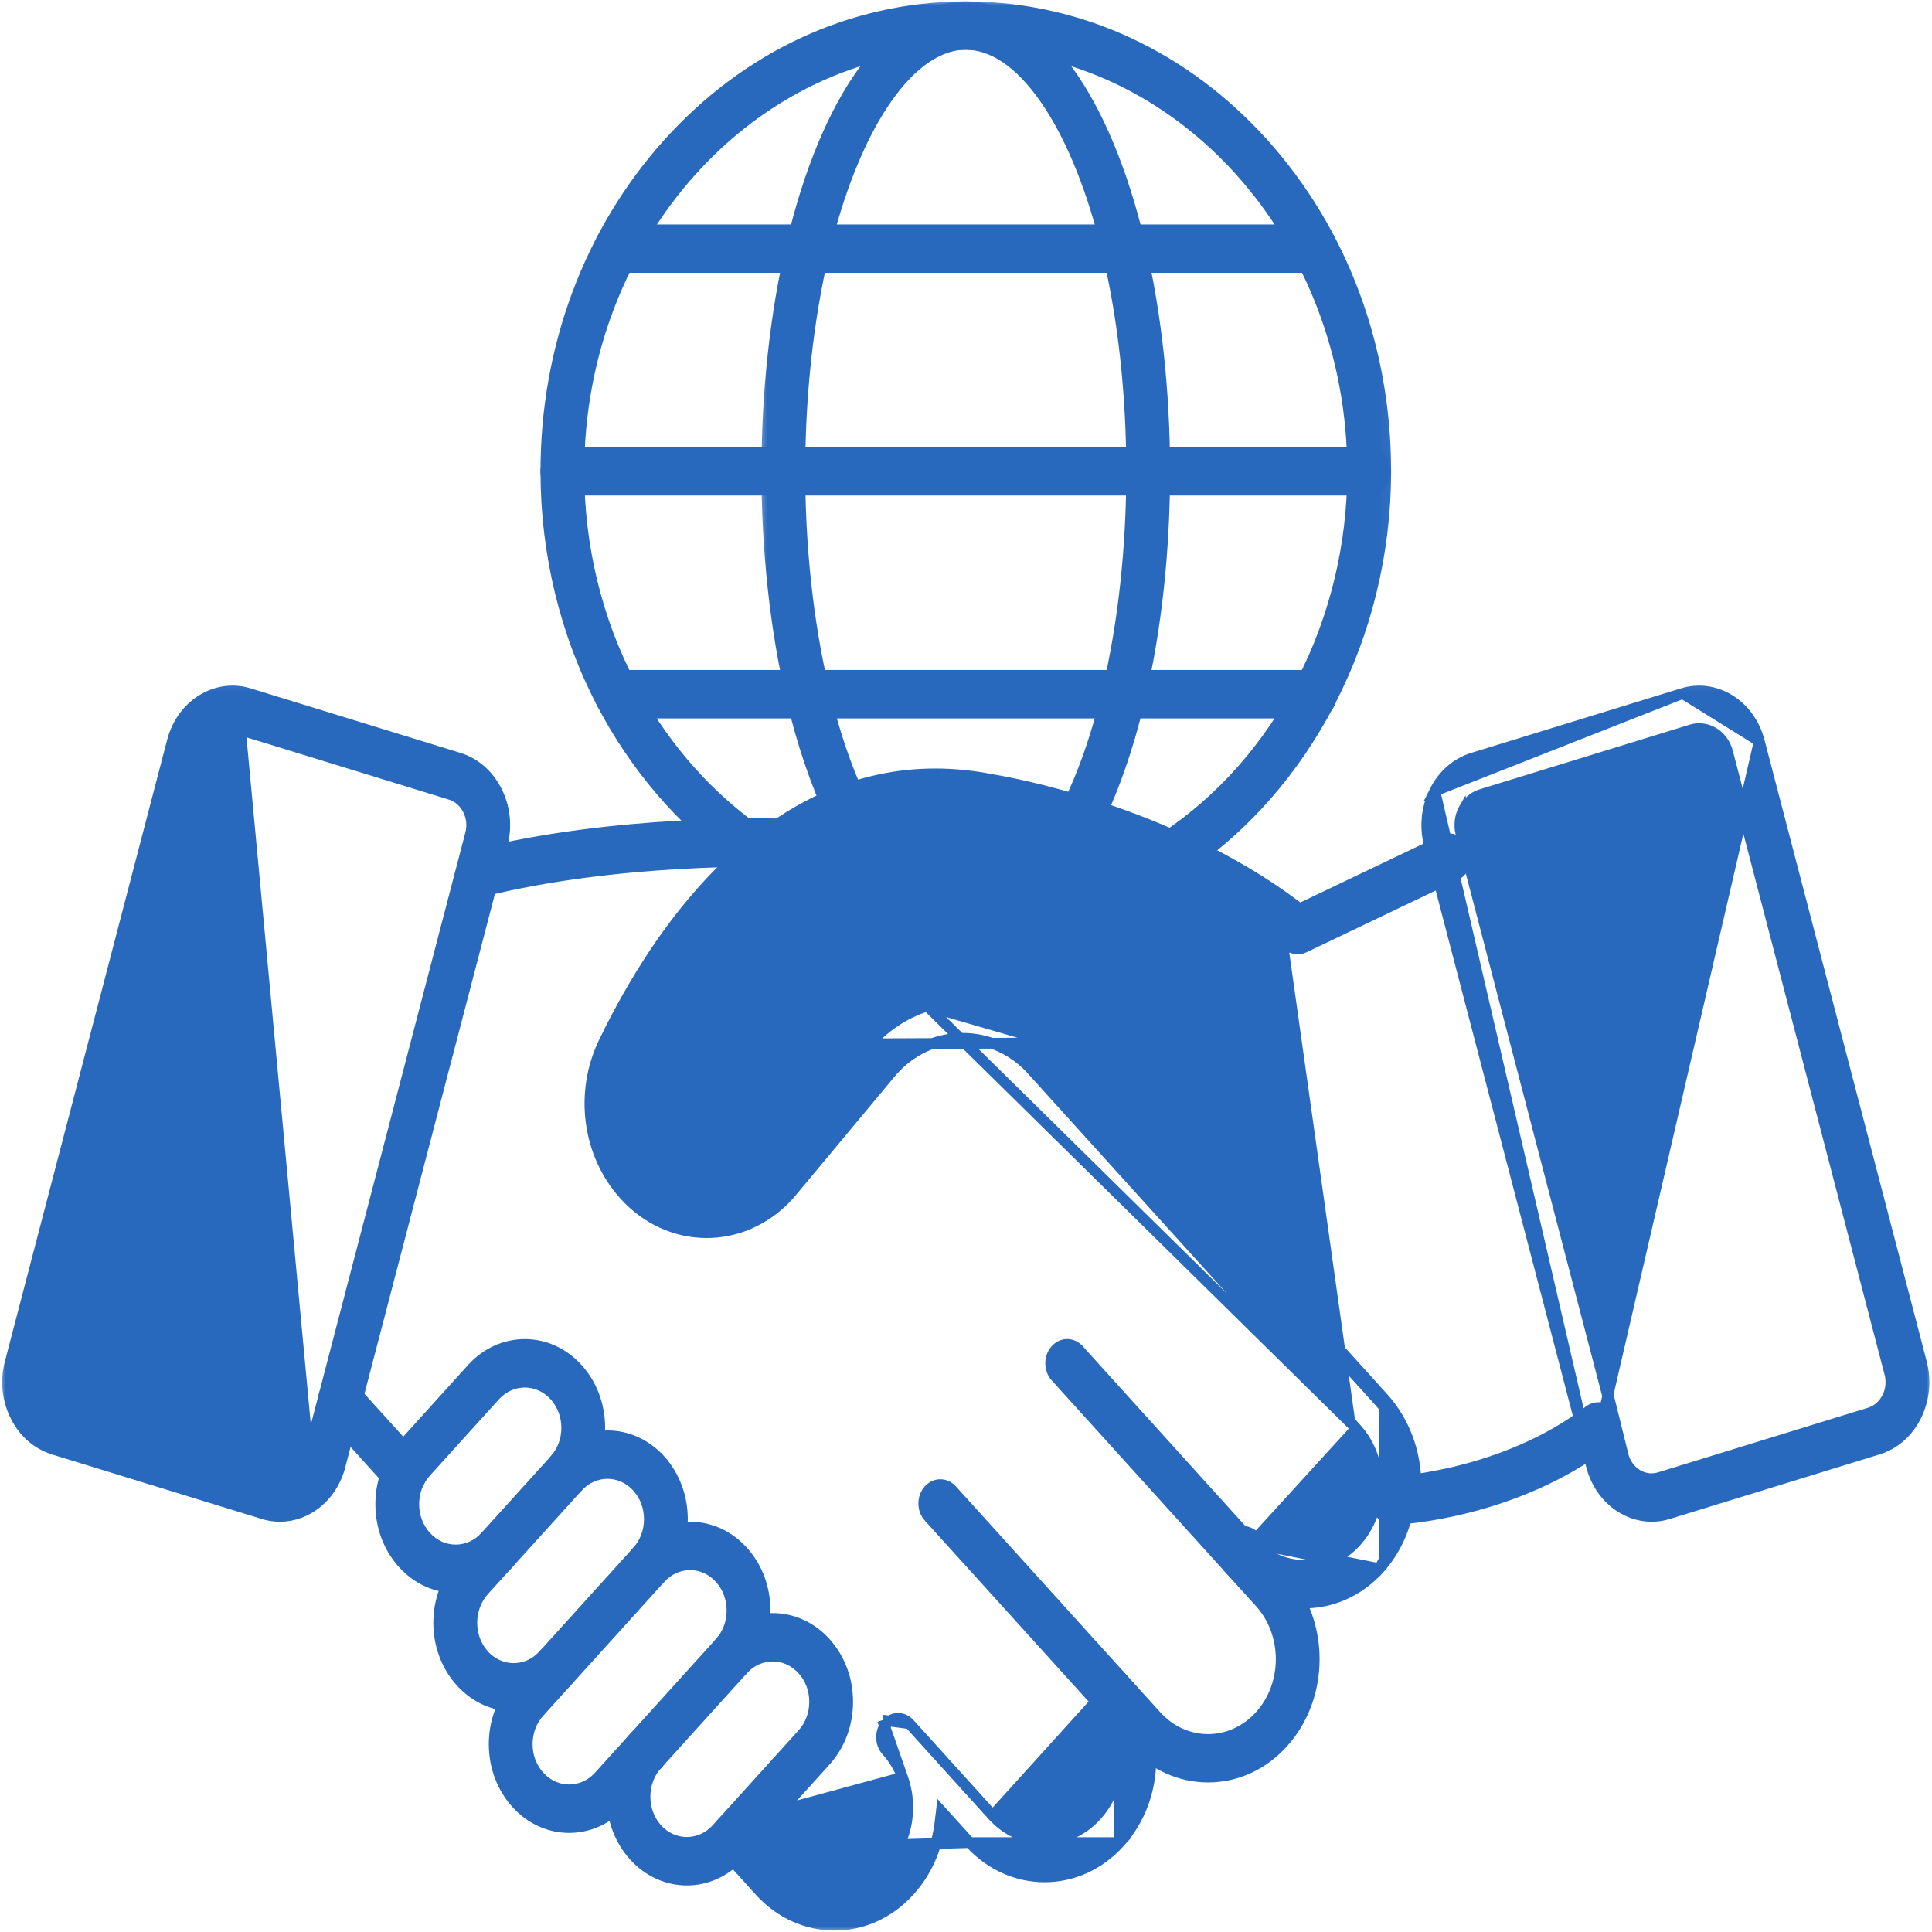 <svg width="180" height="180" viewBox="0 0 180 180" fill="none" xmlns="http://www.w3.org/2000/svg">
<mask id="mask0_178_362" style="mask-type:luminance" maskUnits="userSpaceOnUse" x="0" y="62" width="50" height="82">
<path d="M0.5 63.259H48.812V143.09H0.5V63.259Z" fill="white" stroke="white"/>
</mask>
<g mask="url(#mask0_178_362)">
<path d="M24.537 141.043L24.538 141.043C25.053 141.203 25.566 141.278 26.08 141.278C28.578 141.278 30.935 139.453 31.68 136.6L46.793 78.694L46.793 78.694C47.236 76.998 47.052 75.229 46.275 73.695L46.274 73.695C45.505 72.17 44.248 71.087 42.749 70.623L23.199 64.608C20.175 63.681 16.948 65.62 16.055 69.058L16.055 69.059L0.942 126.957L0.942 126.957C0.499 128.652 0.683 130.421 1.46 131.955L1.461 131.956C2.23 133.48 3.487 134.563 4.985 135.027L24.537 141.043ZM24.537 141.043L4.986 135.027L24.537 141.043ZM22.397 67.998L41.943 74.012C41.944 74.012 41.945 74.013 41.946 74.013C42.676 74.231 43.259 74.756 43.607 75.446C43.954 76.135 44.044 76.933 43.839 77.694C43.839 77.695 43.838 77.695 43.838 77.696L28.727 135.597L22.397 67.998ZM22.397 67.998C22.397 67.998 22.397 67.998 22.397 67.998M22.397 67.998L22.397 67.998M22.397 67.998C20.905 67.535 19.407 68.515 19.008 70.053L22.397 67.998ZM25.338 137.653C26.83 138.115 28.328 137.135 28.727 135.598L19.008 70.053L3.897 127.955C3.897 127.955 3.896 127.956 3.896 127.957C3.691 128.717 3.781 129.516 4.128 130.204C4.476 130.895 5.059 131.419 5.789 131.638C5.79 131.638 5.791 131.638 5.792 131.639L25.338 137.653Z" fill="#2969BD" stroke="#2969BD"/>
</g>
<path d="M17.235 130.449L17.238 130.45C17.797 130.625 18.37 130.709 18.936 130.709C20.003 130.709 21.061 130.405 22.021 129.805L17.235 130.449ZM17.235 130.449C15.618 129.952 14.255 128.778 13.41 127.126L13.409 127.125M17.235 130.449L13.409 127.125M13.409 127.125C12.565 125.482 12.352 123.564 12.818 121.736L12.819 121.734M13.409 127.125L12.819 121.734M12.819 121.734C13.277 119.906 14.353 118.398 15.829 117.474C17.293 116.561 18.991 116.334 20.615 116.831C22.232 117.328 23.595 118.501 24.44 120.153L24.44 120.154M12.819 121.734L24.44 120.154M24.44 120.154C25.285 121.797 25.498 123.715 25.031 125.543L25.031 125.545M24.44 120.154L25.031 125.545M25.031 125.545C24.572 127.373 23.496 128.881 22.021 129.805L25.031 125.545ZM15.777 122.695L15.777 122.697C15.553 123.6 15.656 124.545 16.071 125.369L16.072 125.371C16.489 126.187 17.184 126.799 18.037 127.059C18.889 127.328 19.79 127.194 20.544 126.723C21.311 126.25 21.84 125.479 22.072 124.588L22.072 124.588L22.073 124.582C22.296 123.679 22.194 122.734 21.779 121.91L21.779 121.91L21.776 121.905C21.353 121.093 20.667 120.479 19.809 120.22L19.809 120.219C19.522 120.133 19.225 120.082 18.921 120.082C17.458 120.082 16.165 121.151 15.777 122.695Z" fill="#2969BD" stroke="#2969BD"/>
<mask id="mask1_178_362" style="mask-type:luminance" maskUnits="userSpaceOnUse" x="131" y="62" width="49" height="82">
<path d="M132.495 63.259H179.5V143.09H132.495V63.259Z" fill="white" stroke="white"/>
</mask>
<g mask="url(#mask1_178_362)">
<path d="M148.276 136.592L148.276 136.592C149.021 139.452 151.385 141.278 153.884 141.278C154.39 141.278 154.91 141.203 155.417 141.044L155.419 141.043L174.971 135.027C174.971 135.027 174.971 135.027 174.971 135.027C176.477 134.563 177.733 133.481 178.502 131.957C179.274 130.421 179.464 128.651 179.021 126.957L179.021 126.957L163.908 69.051L148.276 136.592ZM148.276 136.592L133.163 78.694L133.163 78.694C132.721 77 132.911 75.23 133.682 73.694M148.276 136.592L133.682 73.694M133.682 73.694C134.451 72.17 135.707 71.088 137.213 70.624C137.213 70.624 137.213 70.624 137.213 70.624L156.765 64.608L133.682 73.694ZM136.351 75.442L136.351 75.442C136.706 74.756 137.286 74.232 138.009 74.013C138.01 74.013 138.01 74.013 138.011 74.013L157.556 67.999C157.816 67.914 158.071 67.884 158.308 67.884C159.534 67.884 160.618 68.766 160.955 70.052L160.955 70.053L176.068 127.959L176.068 127.96C176.263 128.714 176.184 129.511 175.835 130.204L175.833 130.209C175.478 130.895 174.897 131.419 174.174 131.638C174.174 131.638 174.174 131.638 174.173 131.638L154.624 137.653C153.126 138.114 151.628 137.137 151.229 135.598L136.351 75.442ZM136.351 75.442L136.349 75.446C136 76.139 135.922 76.937 136.116 77.691L136.117 77.692L151.229 135.597L136.351 75.442ZM156.765 64.608C159.78 63.682 163.008 65.619 163.908 69.05L156.765 64.608Z" fill="#2969BD" stroke="#2969BD"/>
</g>
<path d="M150.262 80.984L150.262 80.984L150.26 80.984C149.413 81.244 148.719 81.856 148.295 82.669L148.295 82.669L148.292 82.675C147.877 83.498 147.774 84.443 147.998 85.34L147.998 85.34L147.999 85.343C148.231 86.243 148.76 87.014 149.528 87.488C150.293 87.961 151.185 88.082 152.039 87.824L152.04 87.824C152.886 87.565 153.582 86.952 153.999 86.136C154.423 85.312 154.526 84.364 154.294 83.459C154.069 82.562 153.53 81.794 152.776 81.322C152.276 81.007 151.719 80.846 151.15 80.846C150.846 80.846 150.549 80.897 150.262 80.984ZM151.15 91.465C148.406 91.465 145.831 89.451 145.04 86.31C144.581 84.481 144.793 82.561 145.631 80.909C146.477 79.266 147.839 78.092 149.456 77.595C151.08 77.098 152.778 77.326 154.251 78.239C155.725 79.163 156.794 80.662 157.26 82.499C158.211 86.29 156.183 90.179 152.837 91.213C152.275 91.382 151.708 91.465 151.15 91.465Z" fill="#2969BD" stroke="#2969BD"/>
<path d="M129.708 138.065L129.718 138.065L129.729 138.064C129.712 138.065 129.924 138.053 130.215 138.028C130.523 138.001 130.963 137.957 131.513 137.886C132.611 137.742 134.146 137.489 135.927 137.045C139.484 136.159 144.045 134.508 148.057 131.44C148.734 130.923 149.677 131.087 150.168 131.88L150.169 131.881C150.68 132.699 150.484 133.811 149.773 134.35L149.771 134.352C141.071 141.012 130.385 141.548 129.83 141.569H129.83H129.83H129.83H129.83H129.829H129.829H129.829H129.829H129.829H129.829H129.829H129.829H129.828H129.828H129.828H129.828H129.828H129.828H129.828H129.827H129.827H129.827H129.827H129.827H129.827H129.827H129.827H129.826H129.826H129.826H129.826H129.826H129.826H129.826H129.825H129.825H129.825H129.825H129.825H129.825H129.825H129.825H129.824H129.824H129.824H129.824H129.824H129.824H129.824H129.823H129.823H129.823H129.823H129.823H129.823H129.823H129.822H129.822H129.822H129.822H129.822H129.822H129.822H129.822H129.821H129.821H129.821H129.821H129.821H129.821H129.821H129.82H129.82H129.82H129.82H129.82H129.82H129.82H129.82H129.819H129.819H129.819H129.819H129.819H129.819H129.819H129.818H129.818H129.818H129.818H129.818H129.818H129.818H129.817H129.817H129.817H129.817H129.817H129.817H129.817H129.817H129.816H129.816H129.816H129.816H129.816H129.816H129.816H129.815H129.815H129.815H129.815H129.815H129.815H129.815H129.814H129.814H129.814H129.814H129.814H129.814H129.814H129.813H129.813H129.813H129.813H129.813H129.813H129.813H129.813H129.812H129.812H129.812H129.812H129.812H129.812H129.812H129.811H129.811H129.811H129.811H129.811H129.811H129.811H129.81H129.81H129.81H129.81H129.81H129.81H129.81H129.809H129.809H129.809H129.809H129.809H129.809H129.809H129.808H129.808H129.808H129.808H129.808H129.808H129.808H129.807H129.807H129.807H129.807H129.807H129.807H129.807H129.806H129.806H129.806H129.806H129.806H129.806H129.806H129.805H129.805H129.805H129.805H129.805H129.805H129.805H129.804H129.804H129.804H129.804H129.804H129.804H129.804H129.803H129.803H129.803H129.803H129.803H129.803H129.803H129.802H129.802H129.802H129.802H129.802H129.802H129.802H129.801H129.801H129.801H129.801H129.801H129.801H129.801H129.8H129.8H129.8H129.8H129.8H129.8H129.8H129.799H129.799H129.799H129.799H129.799H129.799H129.799H129.798H129.798H129.798H129.798H129.798H129.798H129.798H129.797H129.797H129.797H129.797H129.797H129.797H129.796H129.796H129.796H129.796H129.796H129.796H129.796H129.795H129.795H129.795H129.795H129.795H129.795H129.795H129.794H129.794H129.794H129.794H129.794H129.794H129.793H129.793H129.793H129.793H129.793H129.793H129.793H129.792H129.792H129.792H129.792H129.792H129.792H129.792H129.791H129.791H129.791H129.791H129.791H129.791H129.79H129.79H129.79H129.79H129.79H129.79H129.79H129.789H129.789H129.789H129.789H129.789H129.789H129.788H129.788H129.788H129.788H129.788H129.788H129.788H129.787H129.787H129.787H129.787H129.787H129.787H129.786H129.786H129.786H129.786H129.786H129.786H129.785H129.785H129.785H129.785H129.785H129.785H129.785H129.784H129.784H129.784H129.784H129.784H129.784H129.783H129.783H129.783H129.783H129.783H129.783H129.782H129.782H129.782H129.782H129.782H129.782H129.782H129.781H129.781H129.781H129.781H129.781H129.781H129.78H129.78H129.78H129.78H129.78H129.78H129.779H129.779H129.779H129.779H129.779H129.779H129.778H129.778H129.778H129.778H129.778H129.778H129.777H129.777H129.777H129.777H129.777H129.777H129.777H129.776H129.776H129.776H129.776H129.776H129.776H129.775H129.775H129.775H129.775H129.775H129.775H129.774H129.774H129.774H129.774H129.774H129.774H129.773H129.773H129.773H129.773H129.773H129.773H129.772H129.772H129.772H129.772H129.772H129.772H129.771H129.771H129.771H129.771H129.771H129.77H129.77H129.77H129.77H129.77H129.77H129.769H129.769H129.769H129.769H129.769H129.769H129.768H129.768H129.768H129.768H129.768H129.768H129.767H129.767H129.767H129.767H129.767H129.767H129.766H129.766H129.766H129.766H129.766H129.765H129.765H129.765H129.765H129.765H129.765H129.764H129.764C128.986 141.569 128.259 140.871 128.228 139.885C128.198 138.862 128.912 138.095 129.708 138.065Z" fill="#2969BD" stroke="#2969BD"/>
<path d="M36.642 138.46L36.643 138.46C36.947 138.796 37.33 138.952 37.714 138.952C38.091 138.952 38.482 138.795 38.785 138.46C39.409 137.77 39.409 136.63 38.785 135.94L36.642 138.46ZM36.642 138.46L30.589 131.771C29.965 131.081 29.965 129.951 30.588 129.26C31.193 128.598 32.134 128.598 32.74 129.26C32.74 129.261 32.74 129.261 32.74 129.261L38.785 135.94L36.642 138.46Z" fill="#2969BD" stroke="#2969BD"/>
<mask id="mask2_178_362" style="mask-type:luminance" maskUnits="userSpaceOnUse" x="64" y="154" width="45" height="26">
<path d="M65.195 154.725H108.421V179.5H65.195V154.725Z" fill="white" stroke="white"/>
</mask>
<g mask="url(#mask2_178_362)">
<path d="M67.295 172.326L67.296 172.328L70.774 176.175C72.708 178.314 75.24 179.367 77.757 179.367C80.281 179.367 82.805 178.314 84.731 176.175L84.733 176.173C86.304 174.451 87.285 172.248 87.573 169.845L87.704 168.754L88.441 169.569L90.341 171.671L67.295 172.326ZM67.295 172.326C66.665 171.636 66.665 170.499 67.295 169.809L67.296 169.808M67.295 172.326L67.296 169.808M67.296 169.808C67.894 169.146 68.841 169.146 69.439 169.808L69.81 169.472M67.296 169.808L69.81 169.472M69.81 169.472L69.439 169.808L72.917 173.655C75.579 176.599 79.934 176.6 82.596 173.655C83.879 172.245 84.574 170.369 84.574 168.384C84.574 167.419 84.406 166.482 84.086 165.59L84.085 165.587M69.81 169.472L84.085 165.587M84.085 165.587C83.748 164.662 83.249 163.834 82.597 163.113C81.973 162.422 81.973 161.283 82.597 160.593L82.226 160.257M84.085 165.587L82.226 160.257M82.226 160.257L82.597 160.593C83.195 159.932 84.142 159.932 84.739 160.593L84.74 160.593M82.226 160.257L84.74 160.593M84.74 160.593L92.484 169.151L92.484 169.152M84.74 160.593L92.484 169.152M92.484 169.152C95.153 172.096 99.501 172.096 102.164 169.151C103.445 167.734 104.148 165.86 104.148 163.88C104.148 161.893 103.445 160.018 102.163 158.609C101.54 157.918 101.54 156.779 102.164 156.089C102.761 155.428 103.709 155.428 104.306 156.089L104.307 156.09M92.484 169.152L104.307 156.09M104.307 156.09C106.187 158.162 107.227 160.923 107.227 163.88C107.227 166.829 106.187 169.599 104.307 171.671L104.306 171.671M104.307 156.09L104.306 171.671M104.306 171.671C100.457 175.93 94.199 175.931 90.341 171.671L104.306 171.671Z" fill="#2969BD" stroke="#2969BD"/>
</g>
<path d="M105.566 162.365L105.567 162.365C107.445 164.443 109.927 165.566 112.549 165.566C115.18 165.566 117.661 164.443 119.531 162.366L119.532 162.365C123.416 158.077 123.416 151.08 119.532 146.792L119.532 146.792L100.498 125.753L100.498 125.753C99.901 125.092 98.953 125.092 98.356 125.753C97.732 126.443 97.732 127.582 98.356 128.273C98.356 128.273 98.356 128.273 98.356 128.273L117.389 149.303L117.389 149.303C120.025 152.219 120.025 156.938 117.389 159.853L117.388 159.854C116.106 161.264 114.39 162.062 112.549 162.062C110.717 162.062 108.992 161.264 107.717 159.853L88.685 138.816C88.684 138.816 88.684 138.816 88.684 138.816C88.078 138.152 87.129 138.155 86.533 138.815C85.909 139.505 85.909 140.644 86.533 141.335L105.566 162.365ZM105.566 162.365L86.533 141.335L105.566 162.365Z" fill="#2969BD" stroke="#2969BD"/>
<path d="M126.358 133.084L126.358 133.084C127.64 134.502 128.335 136.377 128.335 138.355C128.335 138.747 128.311 139.139 128.247 139.542C128.03 141.091 127.372 142.504 126.358 143.626C125.075 145.044 123.359 145.843 121.518 145.843C119.678 145.843 117.961 145.045 116.679 143.627M126.358 133.084L117.049 143.29M126.358 133.084L96.14 99.689C96.14 99.689 96.14 99.689 96.14 99.689C93.816 97.119 90.386 96.121 87.2 97.113L87.2 97.113C85.564 97.625 84.102 98.621 82.962 99.987L82.961 99.987L73.561 111.273L73.559 111.276L73.546 111.288C73.534 111.301 73.51 111.326 73.484 111.36C69.249 116.014 62.397 116.006 58.178 111.339L58.178 111.338C54.759 107.564 53.979 101.851 56.252 97.126C59.267 90.87 64.448 82.339 72.079 77.028L72.096 77.016L72.106 77.008L72.108 77.007L72.125 76.997L72.147 76.985L72.168 76.971C78.421 72.642 85.254 71.195 92.509 72.646L92.517 72.648L92.525 72.649C93.618 72.83 108.888 75.425 120.848 84.478L121.091 84.662L121.365 84.531L134.433 78.291L134.219 77.84L134.435 78.291L134.434 78.291C135.179 77.939 136.084 78.294 136.434 79.2L136.436 79.203C136.801 80.125 136.4 81.16 135.628 81.525L135.626 81.526L121.505 88.273C121.022 88.504 120.467 88.442 120.027 88.093M126.358 133.084L86.393 93.73M116.679 143.627C116.678 143.626 116.678 143.626 116.678 143.626L117.049 143.29M116.679 143.627C116.679 143.627 116.679 143.627 116.679 143.627L117.049 143.29M116.679 143.627C116.081 142.972 115.132 142.972 114.534 143.626M117.049 143.29C116.252 142.418 114.96 142.418 114.164 143.29M114.534 143.626C114.535 143.626 114.535 143.626 114.535 143.626L114.164 143.29M114.534 143.626C113.911 144.317 113.911 145.456 114.535 146.146C116.414 148.224 118.888 149.346 121.518 149.346C124.148 149.346 126.629 148.224 128.507 146.147M114.534 143.626C114.534 143.627 114.534 143.627 114.534 143.627L114.164 143.29M114.164 143.29L128.507 146.147M128.507 146.147C128.507 146.147 128.506 146.147 128.506 146.147L128.879 146.481L128.508 146.146C128.508 146.146 128.507 146.146 128.507 146.147ZM128.507 146.147C129.994 144.486 130.959 142.401 131.283 140.121L131.284 140.116C131.371 139.54 131.421 138.95 131.421 138.355C131.421 135.406 130.381 132.644 128.5 130.564M128.507 146.147L131.778 140.191C131.868 139.593 131.921 138.978 131.921 138.355C131.921 135.289 130.839 132.405 128.871 130.228M128.5 130.564L128.501 130.564L128.871 130.228M128.5 130.564L128.871 130.228M128.5 130.564L98.283 97.17L98.653 96.834M128.871 130.228L98.653 96.834M98.653 96.834L98.283 97.17M98.653 96.834C95.409 93.253 90.654 91.882 86.245 93.253C83.976 93.959 81.941 95.338 80.349 97.25L98.283 97.17M98.283 97.17C95.161 93.724 90.606 92.421 86.393 93.73M98.283 97.17L86.393 93.73M86.393 93.73C84.221 94.407 82.266 95.729 80.733 97.57L80.733 97.57L71.344 108.837L71.336 108.846L71.329 108.854C68.29 112.18 63.343 112.161 60.321 108.819C57.897 106.146 57.354 102.121 58.957 98.81C61.747 93.004 66.562 85.018 73.606 80.075C73.645 80.047 73.687 80.022 73.714 80.007C79.316 76.112 85.486 74.797 92.007 76.111L92.025 76.115L92.029 76.116L92.03 76.116C92.04 76.118 92.062 76.121 92.09 76.128C92.77 76.239 108.551 78.92 120.027 88.093M120.027 88.093C120.027 88.093 120.027 88.093 120.027 88.093L119.715 88.484L120.026 88.092C120.026 88.092 120.027 88.092 120.027 88.093Z" fill="#2969BD" stroke="#2969BD"/>
<path d="M43.064 81.763L43.064 81.763L43.063 81.758C42.856 80.772 43.426 79.853 44.23 79.645C57.308 76.361 72.021 76.746 72.902 76.769L72.92 76.769C72.92 76.769 72.92 76.769 72.921 76.769C73.713 76.793 74.425 77.527 74.425 78.521C74.425 79.561 73.664 80.303 72.847 80.281C72.174 80.255 57.721 79.851 44.894 83.071L44.894 83.071L44.882 83.074C44.784 83.102 44.672 83.115 44.557 83.115C43.889 83.115 43.233 82.602 43.064 81.763Z" fill="#2969BD" stroke="#2969BD"/>
<mask id="mask3_178_362" style="mask-type:luminance" maskUnits="userSpaceOnUse" x="49" y="0" width="82" height="82">
<path d="M49.812 0.5H129.573V81.403H49.812V0.5Z" fill="white" stroke="white"/>
</mask>
<g mask="url(#mask3_178_362)">
<path d="M108.384 78.117L108.385 78.117C119.279 70.962 126.022 57.852 126.022 43.914C126.022 22.193 110.029 4.308 90.272 4.145L90.242 4.137H90.174H90.173H90.173H90.172H90.172H90.172H90.171H90.171H90.171H90.17H90.17H90.169H90.169H90.169H90.168H90.168H90.167H90.167H90.167H90.166H90.166H90.165H90.165H90.165H90.164H90.164H90.163H90.163H90.163H90.162H90.162H90.162H90.161H90.161H90.16H90.16H90.16H90.159H90.159H90.158H90.158H90.158H90.157H90.157H90.156H90.156H90.156H90.155H90.155H90.154H90.154H90.154H90.153H90.153H90.153H90.152H90.152H90.151H90.151H90.151H90.15H90.15H90.15H90.149H90.149H90.148H90.148H90.147H90.147H90.147H90.146H90.146H90.146H90.145H90.145H90.144H90.144H90.144H90.143H90.143H90.143H90.142H90.142H90.141H90.141H90.141H90.14H90.14H90.139H90.139H90.139H90.138H90.138H90.138H90.137H90.137H90.136H90.136H90.136H90.135H90.135H90.135H90.134H90.134H90.133H90.133H90.133H90.132H90.132H90.132H90.131H90.131H90.13H90.13H90.13H90.129H90.129H90.129H90.128H90.128H90.127H90.127H90.127H90.126H90.126H90.125H90.125H90.125H90.124H90.124H90.124H90.123H90.123H90.122H90.122H90.122H90.121H90.121H90.121H90.12H90.12H90.119H90.119H90.119H90.118H90.118H90.118H90.117H90.117H90.116H90.116H90.116H90.115H90.115H90.115H90.114H90.114H90.113H90.113H90.113H90.112H90.112H90.112H90.111H90.111H90.111H90.11H90.11H90.109H90.109H90.109H90.108H90.108H90.108H90.107H90.107H90.106H90.106H90.106H90.105H90.105H90.105H90.104H90.104H90.103H90.103H90.103H90.102H90.102H90.102H90.101H90.101H90.1H90.1H90.1H90.099H90.099H90.099H90.098H90.098H90.097H90.097H90.097H90.096H90.096H90.096H90.095H90.095H90.094H90.094H90.094H90.093H90.093H90.093H90.092H90.092H90.092H90.091H90.091H90.091H90.09H90.09H90.089H90.089H90.089H90.088H90.088H90.088H90.087H90.087H90.087H90.086H90.086H90.085H90.085H90.085H90.084H90.084H90.084H90.083H90.083H90.082H90.082H90.082H90.081H90.081H90.081H90.08H90.08H90.08H90.079H90.079H90.079H90.078H90.078H90.077H90.077H90.077H90.076H90.076H90.076H90.075H90.075H90.075H90.074H90.074H90.073H90.073H90.073H90.072H90.072H90.072H90.071H90.071H90.07H90.07H90.07H90.069H90.069H90.069H90.068H90.068H90.068H90.067H90.067H90.067H90.066H90.066H90.065H90.065H90.065H90.064H90.064H90.064H90.063H90.063H90.063H90.062H90.062H90.061H90.061H90.061H90.06H90.06H90.06H90.059H90.059H90.059H90.058H90.058H90.058H90.057H90.057H90.056H90.056H90.056H90.055H90.055H90.055H90.054H90.054H90.054H90.053H90.053H90.052H90.052H90.052H90.051H90.051H90.051H90.05H90.05H90.05H90.049H90.049H90.049H90.048H90.048H90.047H90.047H90.047H90.046H90.046H90.046H90.045H90.045H90.045H90.044H90.044H90.044H90.043H90.043H90.043H90.042H90.042H90.041H90.041H90.041H90.04H90.04H90.04H90.039H90.039H90.039H90.038H90.038H90.037H90.037H90.037H90.036H90.036H90.036H90.035H90.035H90.035H90.034H90.034H90.034H90.033H90.033H90.032H90.032H90.032H90.031H90.031H90.031H90.03H90.03H90.03H90.029H90.029H90.029H90.028H90.028H90.028H90.027H90.027H90.026H90.026H90.026H90.025H90.025H90.025H90.024H90.024H90.024H90.023H90.023H90.023H90.022H90.022H90.022H90.021H90.021H90.02H90.02H90.02H90.019H90.019H90.019H90.018H90.018H90.018H90.017H90.017H90.017H90.016H90.016H90.016H90.015H90.015H90.014H90.014H90.014H90.013H90.013H90.013H90.012H90.012H90.012H90.011H90.011H90.011H90.01H90.01H90.01H90.009H90.009H90.008H90.008H90.008H90.007H90.007H90.007H90.006H90.006H90.006H90.005H90.005H90.005H90.004H90.004H90.004H90.003H90.003H90.002H90.002H90.002H90.001H90.001H90.001H90H90H90H89.999H89.999H89.999H89.998H89.998H89.998H89.997H89.997H89.996H89.996H89.996H89.995H89.995H89.995H89.994H89.994H89.994H89.993H89.993H89.993H89.992H89.992H89.992H89.991H89.991H89.99H89.99H89.99H89.99H89.989H89.989H89.988H89.988H89.988H89.987H89.987H89.987H89.986H89.986H89.986H89.985H89.985H89.984H89.984H89.984H89.983H89.983H89.982H89.982H89.982H89.981H89.981H89.98H89.98H89.98H89.979H89.979H89.978H89.978H89.978H89.977H89.977H89.977H89.976H89.976H89.975H89.975H89.975H89.974H89.974H89.973H89.973H89.973H89.972H89.972H89.971H89.971H89.971H89.97H89.97H89.969H89.969H89.969H89.968H89.968H89.968H89.967H89.967H89.966H89.966H89.966H89.965H89.965H89.964H89.964H89.964H89.963H89.963H89.963H89.962H89.962H89.961H89.961H89.96H89.96H89.96H89.959H89.959H89.959H89.958H89.958H89.957H89.957H89.957H89.956H89.956H89.956H89.955H89.955H89.954H89.954H89.954H89.953H89.953H89.953H89.952H89.952H89.951H89.951H89.951H89.95H89.95H89.949H89.949H89.949H89.948H89.948H89.948H89.947H89.947H89.946H89.946H89.946H89.945H89.945H89.945H89.944H89.944H89.943H89.943H89.943H89.942H89.942H89.941H89.941H89.941H89.94H89.94H89.939H89.939H89.939H89.938H89.938H89.938H89.937H89.937H89.936H89.936H89.936H89.935H89.935H89.935H89.934H89.934H89.933H89.933H89.933H89.932H89.932H89.932H89.931H89.931H89.93H89.93H89.93H89.929H89.929H89.929H89.928H89.928H89.927H89.927H89.927H89.926H89.926H89.926H89.925H89.925H89.924H89.924H89.924H89.923H89.923H89.923H89.922H89.922H89.922H89.921H89.921H89.92H89.92H89.92H89.919H89.919H89.919H89.918H89.918H89.918H89.917H89.917H89.916H89.916H89.916H89.915H89.915H89.915H89.914H89.914H89.913H89.913H89.913H89.912H89.912H89.912H89.911H89.911H89.91H89.91H89.91H89.909H89.909H89.909H89.908H89.908H89.907H89.907H89.907H89.906H89.906H89.906H89.905H89.905H89.905H89.904H89.904H89.903H89.903H89.903H89.902H89.902H89.902H89.901H89.901H89.9H89.9H89.9H89.899H89.899H89.899H89.898H89.898H89.898H89.897H89.897H89.897H89.896H89.896H89.895H89.895H89.895H89.894H89.894H89.894H89.893H89.893H89.892H89.892H89.892H89.891H89.891H89.891H89.89H89.89H89.89H89.889H89.889H89.888H89.888H89.888H89.887H89.887H89.887H89.886H89.886H89.886H89.885H89.885H89.885H89.884H89.884H89.883H89.883H89.883H89.882H89.882H89.882H89.881H89.881H89.88H89.88H89.88H89.879H89.879H89.879H89.878H89.878H89.878H89.877H89.877H89.877H89.876H89.876H89.876H89.875H89.875H89.874H89.874H89.874H89.873H89.873H89.873H89.872H89.872H89.871H89.871H89.871H89.871H89.87H89.87H89.869H89.869H89.869H89.868H89.868H89.868H89.867H89.867H89.867H89.866H89.866H89.865H89.865H89.865H89.864H89.864H89.864H89.863H89.863H89.863H89.862H89.862H89.862H89.861H89.861H89.86H89.86H89.86H89.859H89.859H89.859H89.858H89.858H89.858H89.857H89.857H89.856H89.856H89.856H89.855H89.855H89.855H89.854H89.854H89.854H89.853H89.853H89.853H89.852H89.852H89.852H89.851H89.851H89.85H89.85H89.85H89.849H89.849H89.849H89.848H89.848H89.848H89.847H89.847H89.847H89.846H89.846H89.846H89.845H89.845H89.844H89.844H89.844H89.843H89.843H89.843H89.842H89.842H89.842H89.841H89.841H89.841H89.84H89.84H89.839H89.839H89.839H89.838H89.838H89.838H89.837H89.837H89.837H89.836H89.836H89.835H89.835H89.835H89.835H89.834H89.834H89.833H89.833H89.833H89.832H89.832H89.832H89.831H89.831H89.831H89.83H89.83H89.829H89.829H89.829H89.829H89.828H89.828H89.827H89.827H89.827H89.826H89.826H89.826H89.825H89.825H89.825H89.824H89.824H89.823H89.823H89.823H89.823H89.822H89.822H89.821H89.821H89.821H89.82H89.82H89.82H89.819H89.819H89.819H89.818H89.818H89.817H89.817H89.817H89.817H89.816H89.816H89.815H89.815H89.815H89.814H89.814H89.814H89.813H89.813H89.813H89.812H89.812H89.811H89.811H89.811H89.811H89.81H89.81H89.809H89.809H89.809H89.808H89.808H89.808H89.807H89.807H89.807H89.806H89.806H89.805H89.805H89.805H89.805H89.804H89.804H89.803H89.803H89.803H89.802H89.802H89.802H89.801H89.801H89.801H89.8H89.8H89.8H89.799H89.799H89.799H89.798H89.73L89.701 4.145L89.7 4.145L89.696 4.145C69.93 4.305 53.935 22.191 53.935 43.914C53.935 50.897 55.598 57.765 58.754 63.772C61.514 69.062 65.402 73.642 70.01 77.03L70.01 77.03C70.729 77.557 70.947 78.663 70.449 79.494C69.966 80.298 69.033 80.482 68.349 79.979L68.349 79.979C63.343 76.304 59.111 71.32 56.102 65.568L56.102 65.568C52.671 59.028 50.856 51.538 50.856 43.914C50.856 32.39 54.901 21.559 62.236 13.396L61.864 13.062L62.236 13.396C69.554 5.252 79.285 0.731 89.638 0.633V0.633L89.651 0.633C89.872 0.625 90.093 0.625 90.314 0.633L90.314 0.633L90.327 0.633C100.679 0.731 110.411 5.252 117.729 13.396L118.101 13.062L117.729 13.396C125.063 21.559 129.108 32.39 129.108 43.914C129.108 59.132 121.745 73.392 109.924 81.153C109.677 81.314 109.412 81.386 109.155 81.386C108.656 81.386 108.137 81.104 107.838 80.553C107.378 79.689 107.652 78.594 108.384 78.117Z" fill="#2969BD" stroke="#2969BD"/>
</g>
<mask id="mask4_178_362" style="mask-type:luminance" maskUnits="userSpaceOnUse" x="70" y="0" width="41" height="80">
<path d="M70.963 0.5H110.344V79.276H70.963V0.5Z" fill="white" stroke="white"/>
</mask>
<g mask="url(#mask4_178_362)">
<path d="M99.822 77.957L99.82 77.956C99.074 77.49 98.779 76.41 99.227 75.533C100.842 72.39 102.183 68.578 103.219 64.221L103.219 64.219C104.664 58.07 105.433 51.052 105.433 43.914C105.433 36.793 104.671 29.774 103.219 23.624L103.219 23.624C101.862 17.888 99.94 13.105 97.716 9.718C95.512 6.36 92.933 4.262 90.229 4.146C90.123 4.137 90.048 4.137 89.987 4.137H89.986H89.986H89.985H89.985H89.984H89.984H89.984H89.983H89.983H89.982H89.982H89.982H89.981H89.981H89.98H89.98H89.98H89.979H89.979H89.978H89.978H89.978H89.977H89.977H89.977H89.976H89.976H89.975H89.975H89.975H89.974H89.974H89.973H89.973H89.972H89.972H89.972H89.971H89.971H89.971H89.97H89.97H89.969H89.969H89.969H89.968H89.968H89.968H89.967H89.967H89.966H89.966H89.966H89.965H89.965H89.964H89.964H89.964H89.963H89.963H89.962H89.962H89.962H89.961H89.961H89.96H89.96H89.96H89.959H89.959H89.959H89.958H89.958H89.957H89.957H89.957H89.956H89.956H89.956H89.955H89.955H89.954H89.954H89.954H89.953H89.953H89.952H89.952H89.952H89.951H89.951H89.951H89.95H89.95H89.949H89.949H89.949H89.948H89.948H89.948H89.947H89.947H89.946H89.946H89.946H89.945H89.945H89.944H89.944H89.944H89.943H89.943H89.942H89.942H89.942H89.941H89.941H89.941H89.94H89.94H89.939H89.939H89.939H89.938H89.938H89.938H89.937H89.937H89.936H89.936H89.936H89.935H89.935H89.935H89.934H89.934H89.933H89.933H89.933H89.932H89.932H89.932H89.931H89.931H89.93H89.93H89.93H89.929H89.929H89.929H89.928H89.928H89.927H89.927H89.927H89.926H89.926H89.926H89.925H89.925H89.924H89.924H89.924H89.923H89.923H89.923H89.922H89.922H89.921H89.921H89.921H89.92H89.92H89.92H89.919H89.919H89.919H89.918H89.918H89.917H89.917H89.917H89.916H89.916H89.916H89.915H89.915H89.915H89.914H89.914H89.913H89.913H89.913H89.912H89.912H89.912H89.911H89.911H89.91H89.91H89.91H89.909H89.909H89.909H89.908H89.908H89.907H89.907H89.907H89.906H89.906H89.906H89.905H89.905H89.904H89.904H89.904H89.903H89.903H89.903H89.902H89.902H89.902H89.901H89.901H89.9H89.9H89.9H89.899H89.899H89.899H89.898H89.898H89.898H89.897H89.897H89.897H89.896H89.896H89.895H89.895H89.895H89.894H89.894H89.894H89.893H89.893H89.892H89.892H89.892H89.891H89.891H89.891H89.89H89.89H89.89H89.889H89.889H89.888H89.888H89.888H89.887H89.887H89.887H89.886H89.886H89.886H89.885H89.885H89.885H89.884H89.884H89.883H89.883H89.883H89.882H89.882H89.882H89.881H89.881H89.88H89.88H89.88H89.879H89.879H89.879H89.878H89.878H89.878H89.877H89.877H89.876H89.876H89.876H89.876H89.875H89.875H89.874H89.874H89.874H89.873H89.873H89.873H89.872H89.872H89.871H89.871H89.871H89.87H89.87H89.87H89.869H89.869H89.869H89.868H89.868H89.868H89.867H89.867H89.867H89.866H89.866H89.865H89.865H89.865H89.864H89.864H89.864H89.863H89.863H89.862H89.862H89.862H89.862H89.861H89.861H89.86H89.86H89.86H89.859H89.859H89.859H89.858H89.858H89.858H89.857H89.857H89.856H89.856H89.856H89.855H89.855H89.855H89.854H89.854H89.854H89.853H89.853H89.853H89.852H89.852H89.852H89.851H89.851H89.85H89.85H89.85H89.849H89.849H89.849H89.848H89.848H89.848H89.847H89.847H89.847H89.846H89.846H89.845H89.845H89.845H89.844H89.844H89.844H89.843H89.843H89.843H89.842H89.842H89.841H89.841H89.841H89.841H89.84H89.84H89.839H89.839H89.839H89.838H89.838H89.838H89.837H89.837H89.837H89.836H89.836H89.835H89.835H89.835H89.835H89.834H89.834H89.833H89.833H89.833H89.832H89.832H89.832H89.831H89.831H89.831H89.83H89.83H89.829H89.829H89.829H89.828H89.828H89.828H89.827H89.827H89.827H89.826H89.826H89.826H89.825H89.825H89.825H89.824H89.824H89.823H89.823H89.823H89.822H89.822H89.822H89.821H89.821H89.821H89.82H89.82H89.82H89.819H89.819H89.819H89.818H89.818H89.817H89.817H89.817H89.816H89.816H89.816H89.815H89.815H89.815H89.814H89.814H89.814H89.813H89.813H89.813H89.812H89.812H89.811H89.811H89.811H89.811H89.81H89.81H89.809H89.809H89.809H89.808H89.808H89.808H89.807H89.807H89.807H89.806H89.806H89.805H89.805H89.805H89.805H89.804H89.804H89.803H89.803H89.803H89.802H89.802H89.802H89.801H89.801H89.801H89.8H89.8H89.799H89.799H89.799H89.799H89.798H89.788L89.777 4.137C87.055 4.251 84.464 6.351 82.251 9.716C80.023 13.104 78.098 17.887 76.738 23.624L76.737 23.625C75.293 29.774 74.523 36.792 74.523 43.914C74.523 51.052 75.293 58.071 76.745 64.22L76.745 64.22C77.668 68.119 78.843 71.585 80.235 74.523L80.236 74.525C80.659 75.406 80.334 76.478 79.579 76.918C78.862 77.335 77.94 77.051 77.525 76.187C76.026 73.026 74.76 69.305 73.767 65.128C72.252 58.697 71.445 51.358 71.445 43.914C71.445 36.478 72.252 29.147 73.767 22.716C75.388 15.867 77.709 10.391 80.461 6.604C83.216 2.814 86.359 0.77 89.631 0.633C89.826 0.625 90.102 0.625 90.353 0.641L90.353 0.641L90.364 0.641C93.619 0.774 96.753 2.813 99.504 6.602C102.252 10.387 104.572 15.863 106.197 22.716C107.712 29.146 108.512 36.478 108.512 43.914C108.512 51.358 107.712 58.698 106.189 65.128C105.077 69.81 103.632 73.908 101.89 77.304C101.595 77.877 101.071 78.171 100.562 78.171C100.306 78.171 100.054 78.104 99.822 77.957Z" fill="#2969BD" stroke="#2969BD"/>
</g>
<path d="M127.564 45.665H52.398C51.593 45.665 50.855 44.923 50.855 43.914C50.855 42.895 51.594 42.154 52.398 42.154H127.564C128.368 42.154 129.107 42.895 129.107 43.914C129.107 44.923 128.369 45.665 127.564 45.665Z" fill="#2969BD" stroke="#2969BD"/>
<path d="M122.531 66.43H57.424C56.62 66.43 55.888 65.697 55.888 64.678C55.888 63.657 56.622 62.918 57.424 62.918H122.531C123.336 62.918 124.075 63.659 124.075 64.678C124.075 65.695 123.338 66.43 122.531 66.43Z" fill="#2969BD" stroke="#2969BD"/>
<path d="M122.546 24.918H57.416C56.61 24.918 55.873 24.182 55.873 23.166C55.873 22.149 56.61 21.414 57.416 21.414H122.546C123.353 21.414 124.089 22.149 124.089 23.166C124.089 24.182 123.353 24.918 122.546 24.918Z" fill="#2969BD" stroke="#2969BD"/>
<path d="M51.675 130.037L51.675 130.037L51.672 130.034C50.144 128.353 47.645 128.353 46.117 130.034L46.116 130.034L39.679 137.147L39.679 137.147C38.946 137.958 38.551 139.018 38.551 140.141C38.551 141.262 38.944 142.331 39.679 143.136C40.407 143.95 41.396 144.405 42.453 144.405C43.511 144.405 44.499 143.949 45.233 143.146L45.235 143.144C45.833 142.483 46.781 142.483 47.379 143.137C48.002 143.827 48.002 144.966 47.378 145.656C46.055 147.119 44.302 147.917 42.453 147.917C40.606 147.917 38.86 147.12 37.536 145.656C36.211 144.19 35.472 142.234 35.472 140.141C35.472 138.049 36.211 136.102 37.536 134.635L43.974 127.515C46.689 124.51 51.099 124.51 53.815 127.515C55.14 128.98 55.879 130.936 55.879 133.029C55.879 135.121 55.14 137.077 53.815 138.543C53.217 139.204 52.27 139.204 51.673 138.543C51.048 137.853 51.048 136.713 51.673 136.023C52.398 135.221 52.801 134.153 52.801 133.029C52.801 131.903 52.396 130.845 51.675 130.037Z" fill="#2969BD" stroke="#2969BD"/>
<path d="M51.673 136.023L51.673 136.023C54.389 133.019 58.799 133.019 61.514 136.023L61.885 135.688L61.514 136.023C62.839 137.489 63.579 139.445 63.579 141.537C63.579 143.63 62.839 145.586 61.514 147.052C60.917 147.713 59.97 147.713 59.372 147.052C58.748 146.361 58.748 145.223 59.371 144.532C60.106 143.728 60.5 142.658 60.5 141.537C60.5 140.414 60.105 139.354 59.372 138.543C57.843 136.851 55.343 136.863 53.816 138.542L53.816 138.543L45.08 148.19L45.08 148.19L45.078 148.192C44.353 149.003 43.959 150.07 43.959 151.192C43.959 152.307 44.354 153.374 45.078 154.184L45.078 154.184L45.081 154.188C46.608 155.868 49.115 155.869 50.636 154.187C51.234 153.525 52.181 153.525 52.779 154.187L52.78 154.188C53.41 154.878 53.41 156.007 52.78 156.697L52.779 156.698C51.415 158.207 49.634 158.952 47.862 158.952C46.09 158.952 44.309 158.207 42.937 156.698C41.612 155.232 40.873 153.276 40.873 151.192C40.873 149.1 41.612 147.144 42.937 145.678L51.673 136.023Z" fill="#2969BD" stroke="#2969BD"/>
<path d="M69.214 144.531L69.215 144.532C70.546 145.997 71.278 147.952 71.278 150.046C71.278 152.139 70.546 154.094 69.215 155.559L69.214 155.56L57.947 168.015L57.947 168.015C56.583 169.524 54.802 170.268 53.022 170.268C51.251 170.268 49.469 169.524 48.106 168.016C46.78 166.541 46.041 164.592 46.041 162.501C46.041 160.408 46.78 158.452 48.105 156.987C48.105 156.987 48.105 156.987 48.105 156.987L59.372 144.532C62.095 141.526 66.498 141.527 69.214 144.531ZM50.248 165.495L50.249 165.496C51.776 167.177 54.276 167.177 55.803 165.496L55.804 165.495L67.069 153.042C67.07 153.042 67.07 153.041 67.07 153.041C67.805 152.237 68.199 151.167 68.199 150.046C68.199 148.924 67.805 147.855 67.07 147.05C65.542 145.361 63.042 145.361 61.515 147.051L50.25 159.505C50.249 159.505 50.249 159.505 50.249 159.506C49.514 160.31 49.12 161.38 49.12 162.501C49.12 163.624 49.515 164.684 50.248 165.495Z" fill="#2969BD" stroke="#2969BD"/>
<path d="M61.214 164.401L61.584 164.736L61.214 164.401C60.487 165.205 60.093 166.273 60.093 167.395C60.093 168.518 60.488 169.577 61.212 170.387L61.212 170.387L61.215 170.39C62.742 172.071 65.241 172.071 66.769 170.39L66.77 170.389L74.768 161.551C74.768 161.55 74.768 161.55 74.769 161.55C75.504 160.745 75.898 159.676 75.898 158.554C75.898 157.433 75.504 156.363 74.769 155.559C73.241 153.87 70.741 153.87 69.213 155.56C68.615 156.221 67.668 156.221 67.071 155.56L66.7 155.895L67.071 155.56C66.447 154.87 66.447 153.731 67.07 153.04C69.794 150.035 74.197 150.036 76.912 153.04C78.237 154.506 78.976 156.462 78.976 158.554C78.976 160.647 78.237 162.603 76.912 164.069L68.913 172.909L68.913 172.909C67.549 174.418 65.767 175.163 63.996 175.163C62.223 175.163 60.434 174.418 59.071 172.909C57.746 171.444 57.007 169.488 57.007 167.395C57.007 165.303 57.746 163.347 59.071 161.881C59.669 161.22 60.616 161.22 61.214 161.881C61.838 162.571 61.838 163.711 61.214 164.401Z" fill="#2969BD" stroke="#2969BD"/>
</svg>
